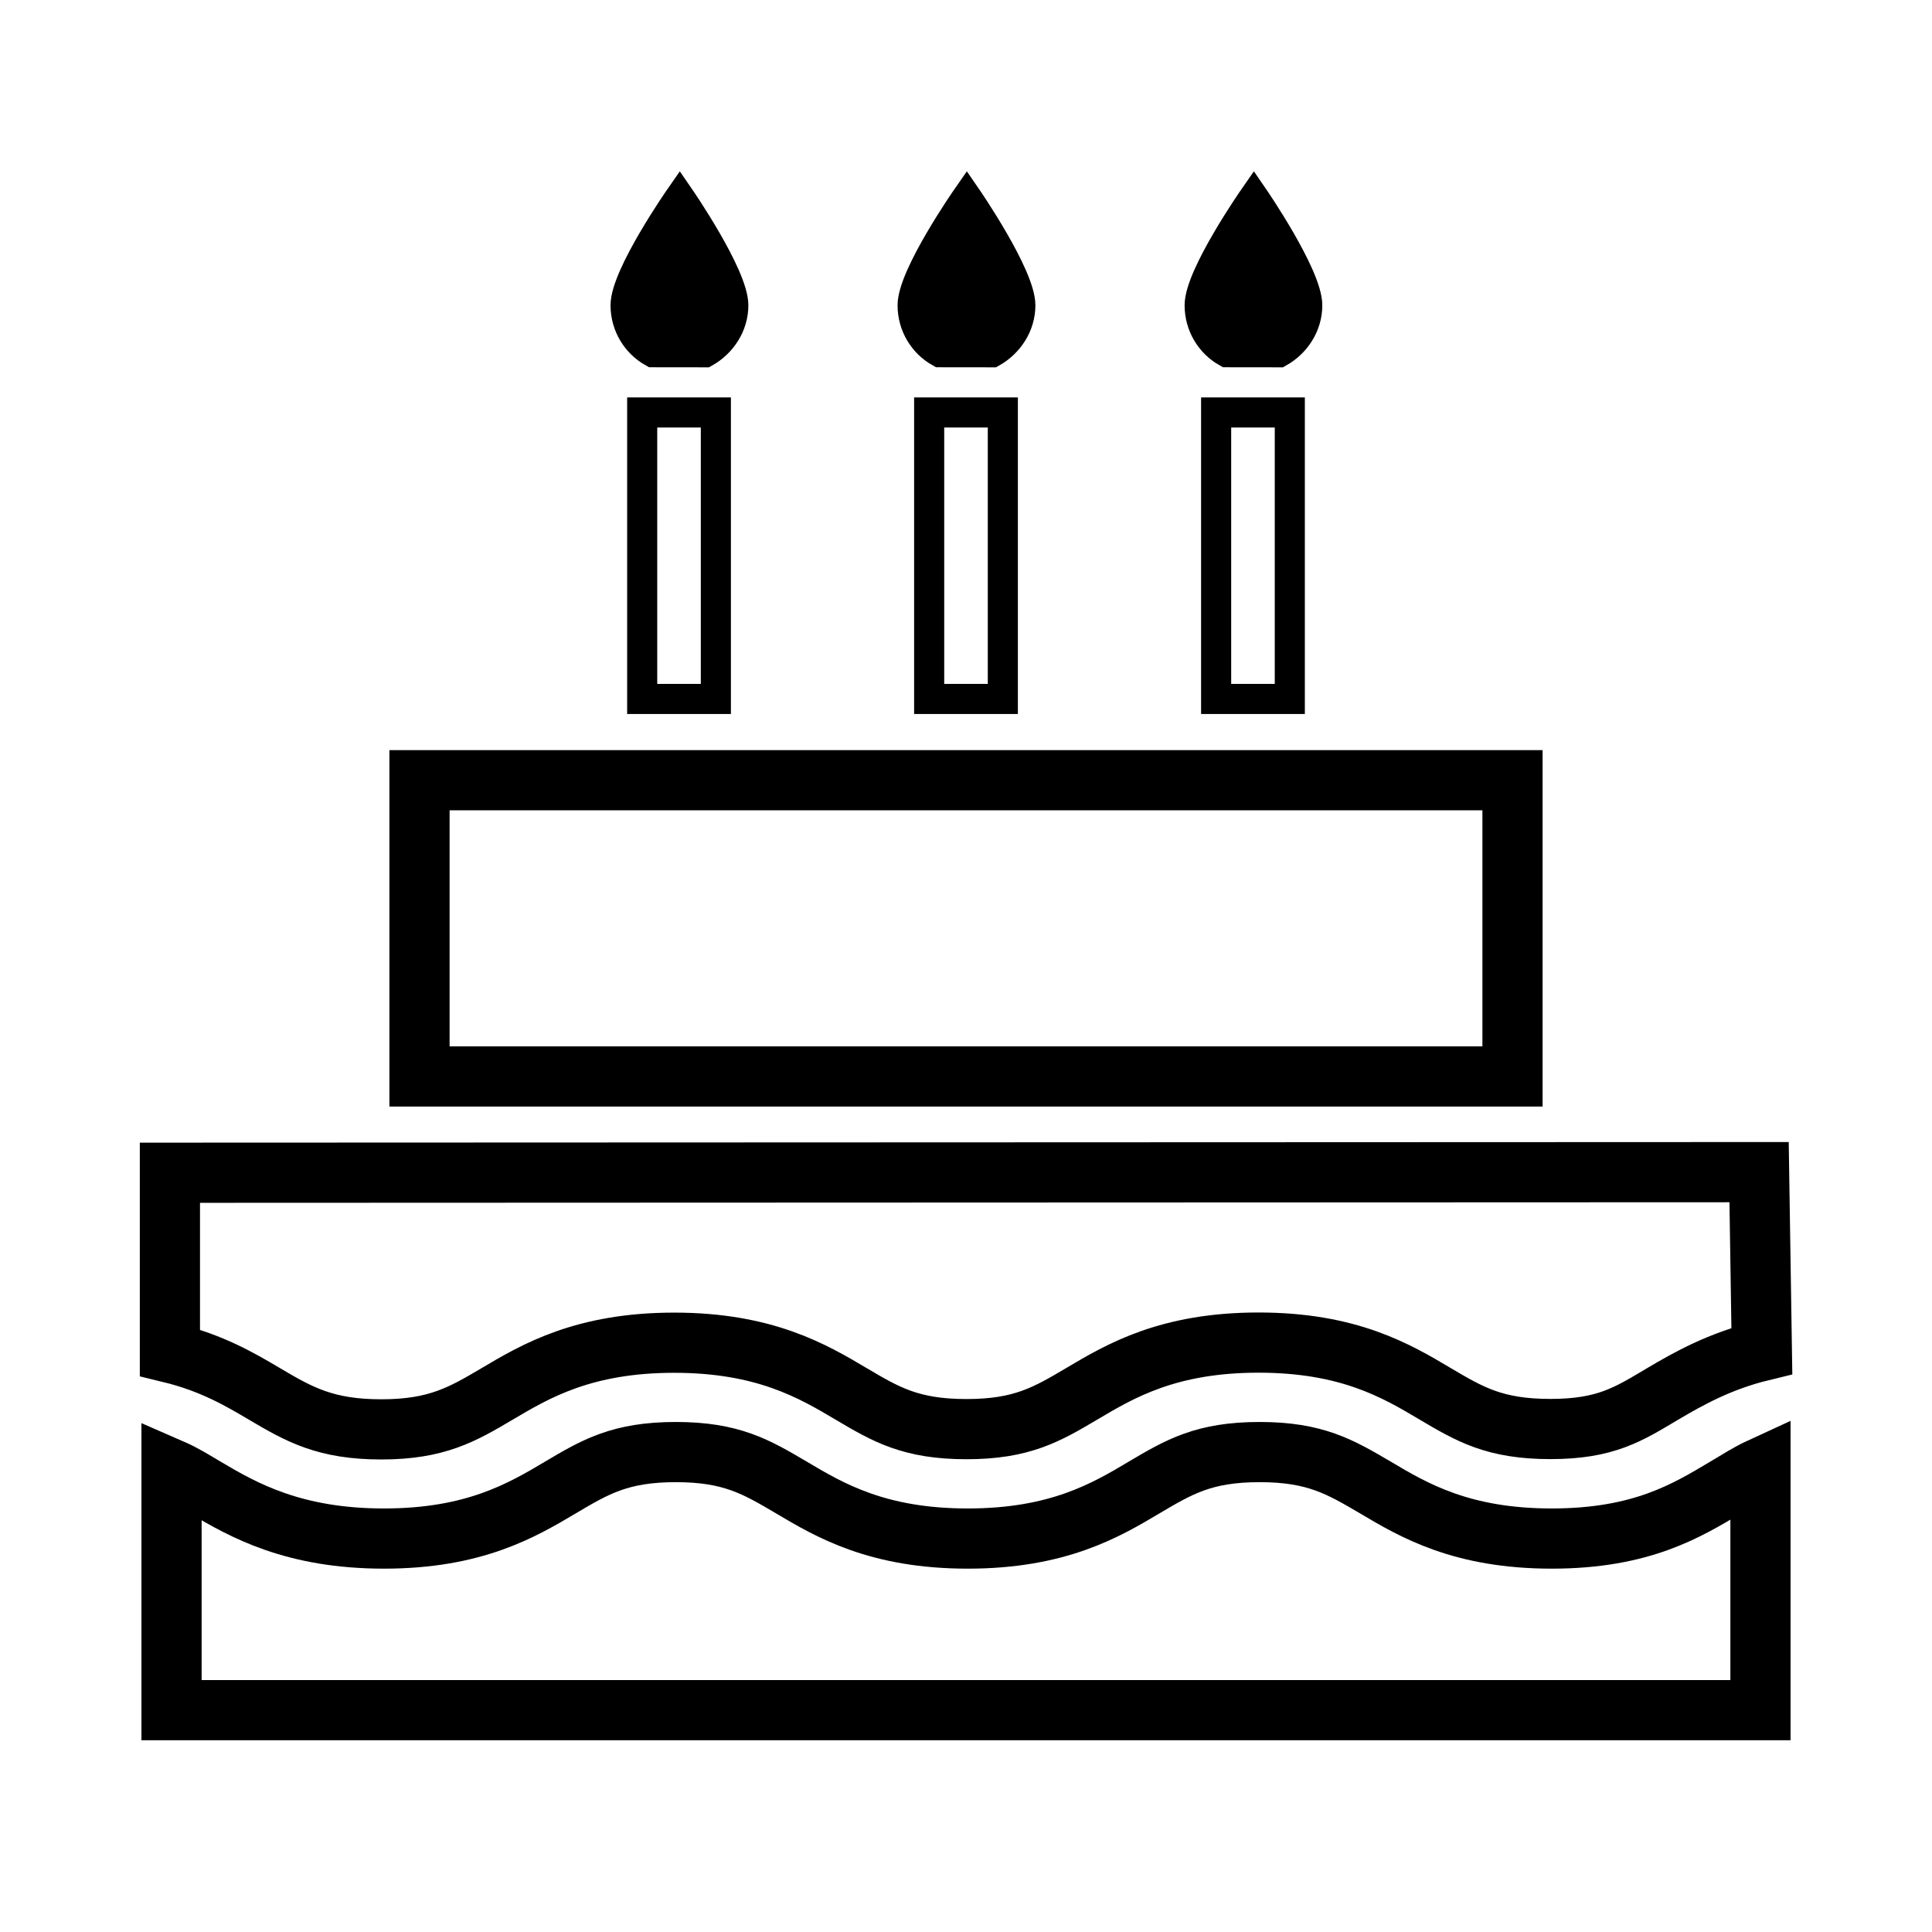 <svg xmlns="http://www.w3.org/2000/svg" viewBox="20 20 321 321">
<path fill="none" stroke="#000" stroke-width="10" d="M277.83 275.63c-15 0-22.95-4.7-29.34-8.5-5.8-3.4-9.95-5.87-19.2-5.87-9.26 0-13.4 2.46-19.17 5.87-6.38 3.8-14.34 8.5-29.33 8.5-15 0-22.94-4.7-29.33-8.5-5.77-3.4-9.92-5.87-19.17-5.87-9.24 0-13.4 2.46-19.15 5.87-6.4 3.8-14.34 8.5-29.34 8.5s-23.34-4.7-29.73-8.5c-1.93-1.14-3.57-2.18-5.57-3.05v40.06h264v-40.26c-2 .92-3.68 2.02-5.76 3.25-6.4 3.8-13.92 8.5-28.92 8.5zm-229.6-60.78v29.9c7 1.7 11.7 4.47 15.75 6.87 5.75 3.4 10.12 5.87 19.37 5.87 9.25 0 13.5-2.5 19.26-5.9 6.4-3.8 14.4-8.5 29.4-8.5 15 0 23 4.7 29.4 8.5 5.75 3.4 9.9 5.86 19.17 5.86 9.25 0 13.4-2.47 19.17-5.88 6.4-3.8 14.35-8.5 29.35-8.5 15 0 22.94 4.7 29.33 8.5 5.75 3.4 9.9 5.86 19.16 5.86s13-2.47 18.74-5.88c4.23-2.5 9.4-5.4 16.4-7.1l-.46-29.7zm41.47-65.22h181.6v49.22H89.7z"/>
<g fill="none" stroke="#000" stroke-width="5">
<path d="M174.38 88.53h12.24v47.6h-12.24z"/>
<path fill="#000" d="M184.83 78.53c2.7-1.53 4.7-4.45 4.7-7.8 0-4.94-8.9-17.87-8.9-17.87s-9 12.93-9 17.86c0 3.36 1.83 6.28 4.54 7.8z"/>
</g>
<g fill="none" stroke="#000" stroke-width="5">
<path d="M126.7 88.53h12.24v47.6H126.7z"/>
<path fill="#000" d="M137.14 78.53c2.7-1.53 4.7-4.45 4.7-7.8 0-4.94-8.9-17.87-8.9-17.87s-9 12.93-9 17.86c0 3.36 1.84 6.28 4.55 7.8z"/>
</g>
<g fill="none" stroke="#000" stroke-width="5">
<path d="M222.06 88.53h12.24v47.6h-12.24z"/>
<path fill="#000" d="M232.5 78.53c2.72-1.53 4.7-4.45 4.7-7.8 0-4.94-8.88-17.87-8.88-17.87s-9 12.93-9 17.86c0 3.36 1.83 6.28 4.53 7.8z"/>
</g>
</svg>
